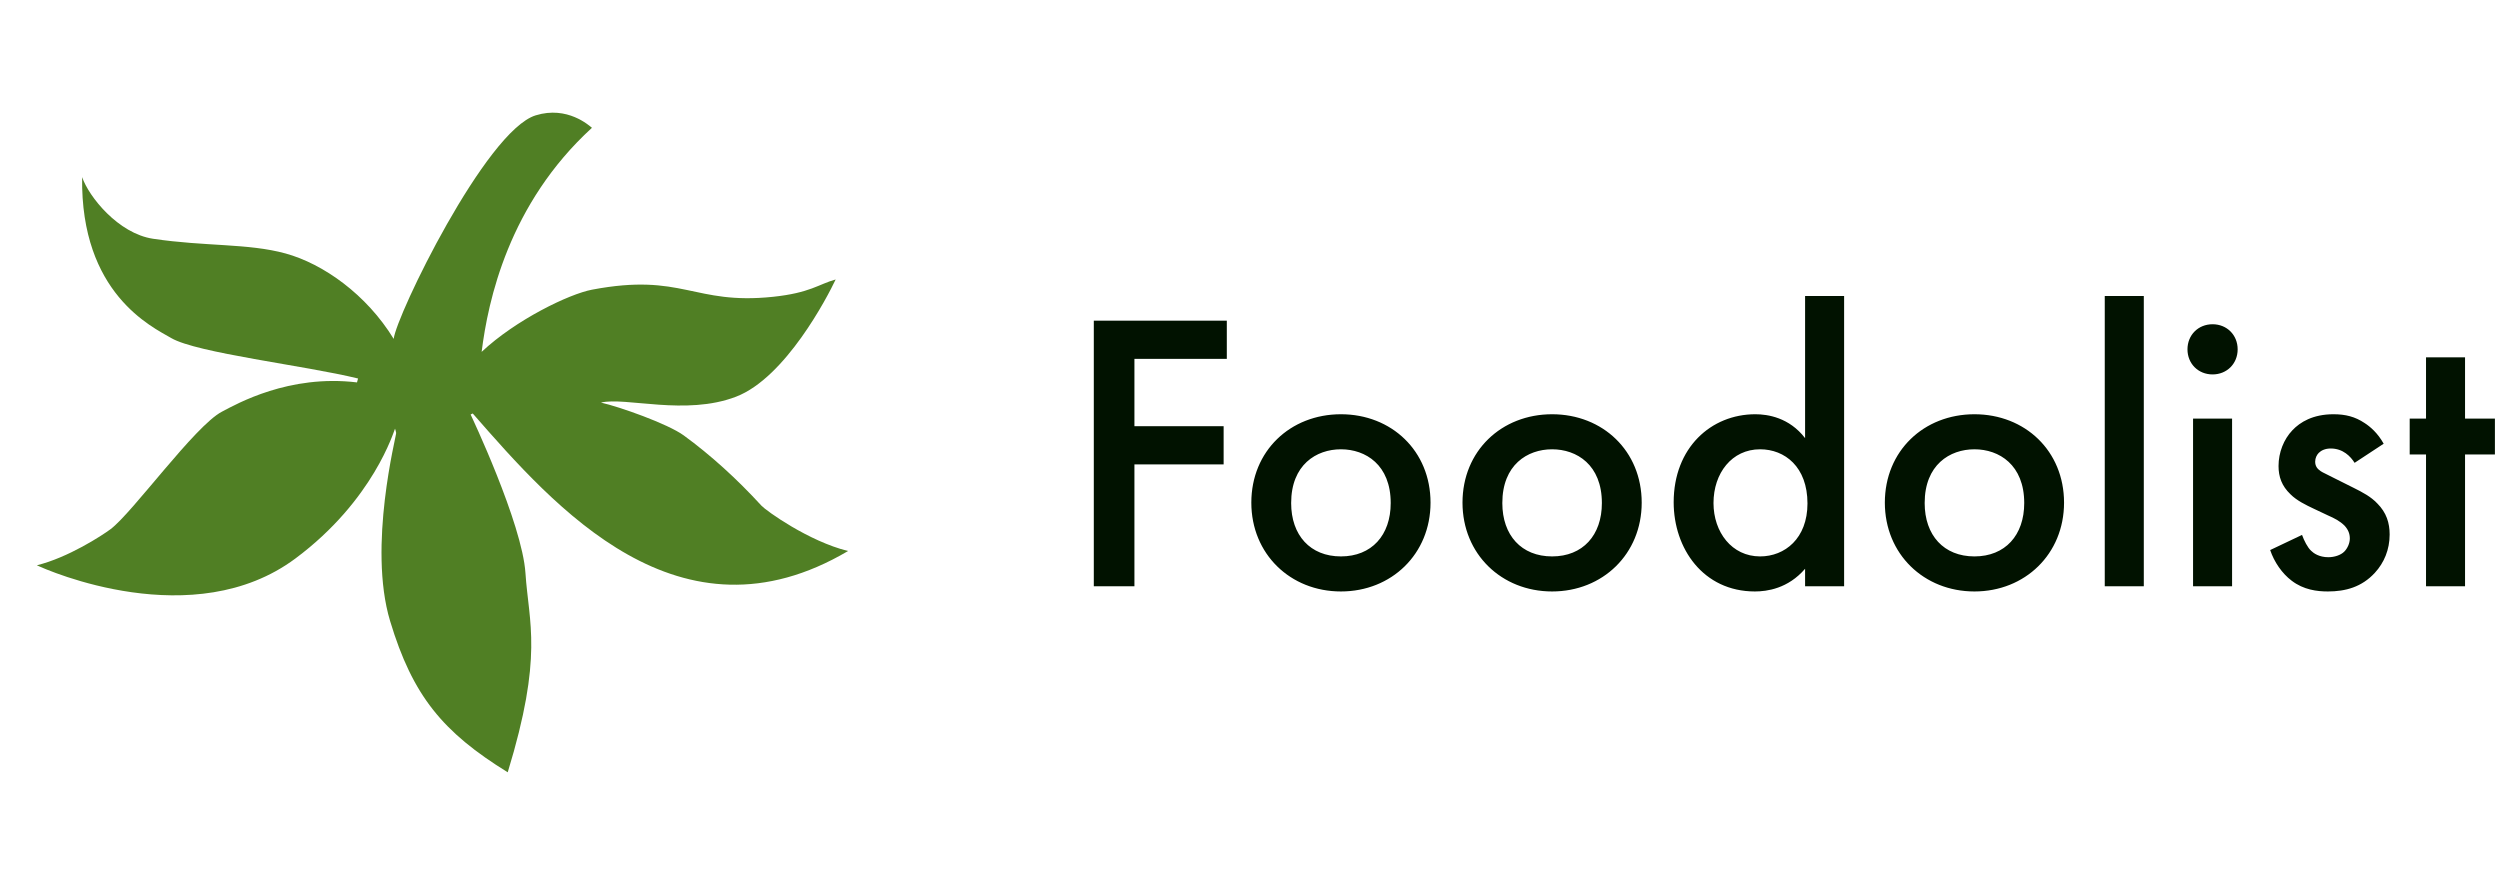 <svg width="113" height="40" viewBox="0 0 113 40" fill="none" xmlns="http://www.w3.org/2000/svg">
<path d="M26.756 5.777C22.993 9.219 22.06 13.584 21.77 15.904C23.316 14.454 25.721 13.29 26.761 13.093C30.862 12.316 31.332 13.794 34.937 13.416C36.625 13.239 37.002 12.844 37.772 12.632C37.406 13.41 35.509 17.069 33.271 17.93C30.992 18.807 28.268 17.93 27.163 18.197C27.979 18.378 30.18 19.152 30.908 19.683C32.121 20.569 33.305 21.642 34.415 22.854C34.623 23.082 36.554 24.468 38.333 24.906C30.715 29.402 25.07 22.923 21.368 18.689C21.327 18.709 21.285 18.73 21.272 18.736C21.276 18.745 23.602 23.644 23.751 25.907C23.9 28.17 24.566 29.626 22.949 34.908C20.014 33.095 18.653 31.454 17.633 28.071C16.613 24.689 17.925 19.674 17.906 19.567C17.888 19.46 17.869 19.432 17.855 19.376C17.808 19.46 16.896 22.605 13.355 25.242C8.748 28.674 2.144 25.783 1.666 25.55C3.077 25.204 4.616 24.204 4.998 23.918C5.993 23.172 8.804 19.254 10.026 18.611C10.705 18.253 13.066 16.913 16.136 17.285C16.153 17.223 16.18 17.12 16.184 17.108C13.778 16.518 8.903 15.959 7.741 15.281C6.868 14.773 3.637 13.267 3.712 8.006C4.01 8.883 5.34 10.554 6.918 10.792C9.276 11.146 11.21 10.991 12.908 11.457C14.605 11.924 16.564 13.304 17.795 15.318C17.907 14.268 21.961 5.911 24.212 5.214C25.652 4.769 26.636 5.684 26.757 5.777H26.756Z" fill="#507F24"/>
<path d="M55.452 14.494H49.44V26.5H51.276V20.992H55.308V19.264H51.276V16.222H55.452V14.494ZM60.61 18.724C58.324 18.724 56.56 20.38 56.56 22.72C56.56 25.042 58.324 26.734 60.61 26.734C62.896 26.734 64.66 25.042 64.66 22.72C64.66 20.38 62.896 18.724 60.61 18.724ZM60.61 25.15C59.224 25.15 58.36 24.196 58.36 22.738C58.36 21.01 59.494 20.308 60.61 20.308C61.726 20.308 62.86 21.01 62.86 22.738C62.86 24.196 61.996 25.15 60.61 25.15ZM70.155 18.724C67.869 18.724 66.105 20.38 66.105 22.72C66.105 25.042 67.869 26.734 70.155 26.734C72.441 26.734 74.205 25.042 74.205 22.72C74.205 20.38 72.441 18.724 70.155 18.724ZM70.155 25.15C68.769 25.15 67.905 24.196 67.905 22.738C67.905 21.01 69.039 20.308 70.155 20.308C71.271 20.308 72.405 21.01 72.405 22.738C72.405 24.196 71.541 25.15 70.155 25.15ZM81.59 19.804C80.87 18.868 79.898 18.724 79.34 18.724C77.342 18.724 75.65 20.236 75.65 22.702C75.65 24.79 76.982 26.734 79.322 26.734C79.862 26.734 80.816 26.608 81.59 25.708V26.5H83.354V13.378H81.59V19.804ZM79.556 20.308C80.672 20.308 81.698 21.1 81.698 22.756C81.698 24.34 80.672 25.15 79.556 25.15C78.278 25.15 77.45 24.052 77.45 22.738C77.45 21.388 78.278 20.308 79.556 20.308ZM89.245 18.724C86.959 18.724 85.195 20.38 85.195 22.72C85.195 25.042 86.959 26.734 89.245 26.734C91.531 26.734 93.295 25.042 93.295 22.72C93.295 20.38 91.531 18.724 89.245 18.724ZM89.245 25.15C87.859 25.15 86.995 24.196 86.995 22.738C86.995 21.01 88.129 20.308 89.245 20.308C90.361 20.308 91.495 21.01 91.495 22.738C91.495 24.196 90.631 25.15 89.245 25.15ZM95.135 13.378V26.5H96.9V13.378H95.135ZM99.126 18.922V26.5H100.89V18.922H99.126ZM98.874 15.79C98.874 16.438 99.36 16.924 100.008 16.924C100.656 16.924 101.142 16.438 101.142 15.79C101.142 15.142 100.656 14.656 100.008 14.656C99.36 14.656 98.874 15.142 98.874 15.79ZM107.742 20.056C107.472 19.57 107.13 19.282 106.878 19.12C106.446 18.832 106.014 18.724 105.474 18.724C104.538 18.724 103.962 19.084 103.62 19.444C103.224 19.858 102.99 20.452 102.99 21.064C102.99 21.55 103.134 21.964 103.53 22.342C103.818 22.63 104.232 22.828 104.574 22.99L105.222 23.296C105.51 23.422 105.762 23.548 105.978 23.764C106.14 23.944 106.212 24.124 106.212 24.34C106.212 24.556 106.104 24.79 105.96 24.934C105.798 25.096 105.51 25.186 105.24 25.186C104.826 25.186 104.574 25.006 104.466 24.898C104.304 24.754 104.142 24.43 104.052 24.178L102.612 24.862C102.792 25.402 103.152 25.924 103.584 26.248C104.124 26.662 104.736 26.734 105.222 26.734C106.014 26.734 106.752 26.536 107.346 25.888C107.76 25.438 108.012 24.844 108.012 24.16C108.012 23.638 107.868 23.17 107.454 22.756C107.166 22.45 106.788 22.252 106.392 22.054L105.492 21.604C105.114 21.406 105.006 21.37 104.898 21.298C104.736 21.19 104.646 21.064 104.646 20.866C104.646 20.704 104.718 20.56 104.808 20.47C104.916 20.362 105.096 20.272 105.348 20.272C105.906 20.272 106.248 20.632 106.428 20.92L107.742 20.056ZM112.77 20.542V18.922H111.42V16.15H109.656V18.922H108.918V20.542H109.656V26.5H111.42V20.542H112.77Z" fill="#011200"/>
</svg>
